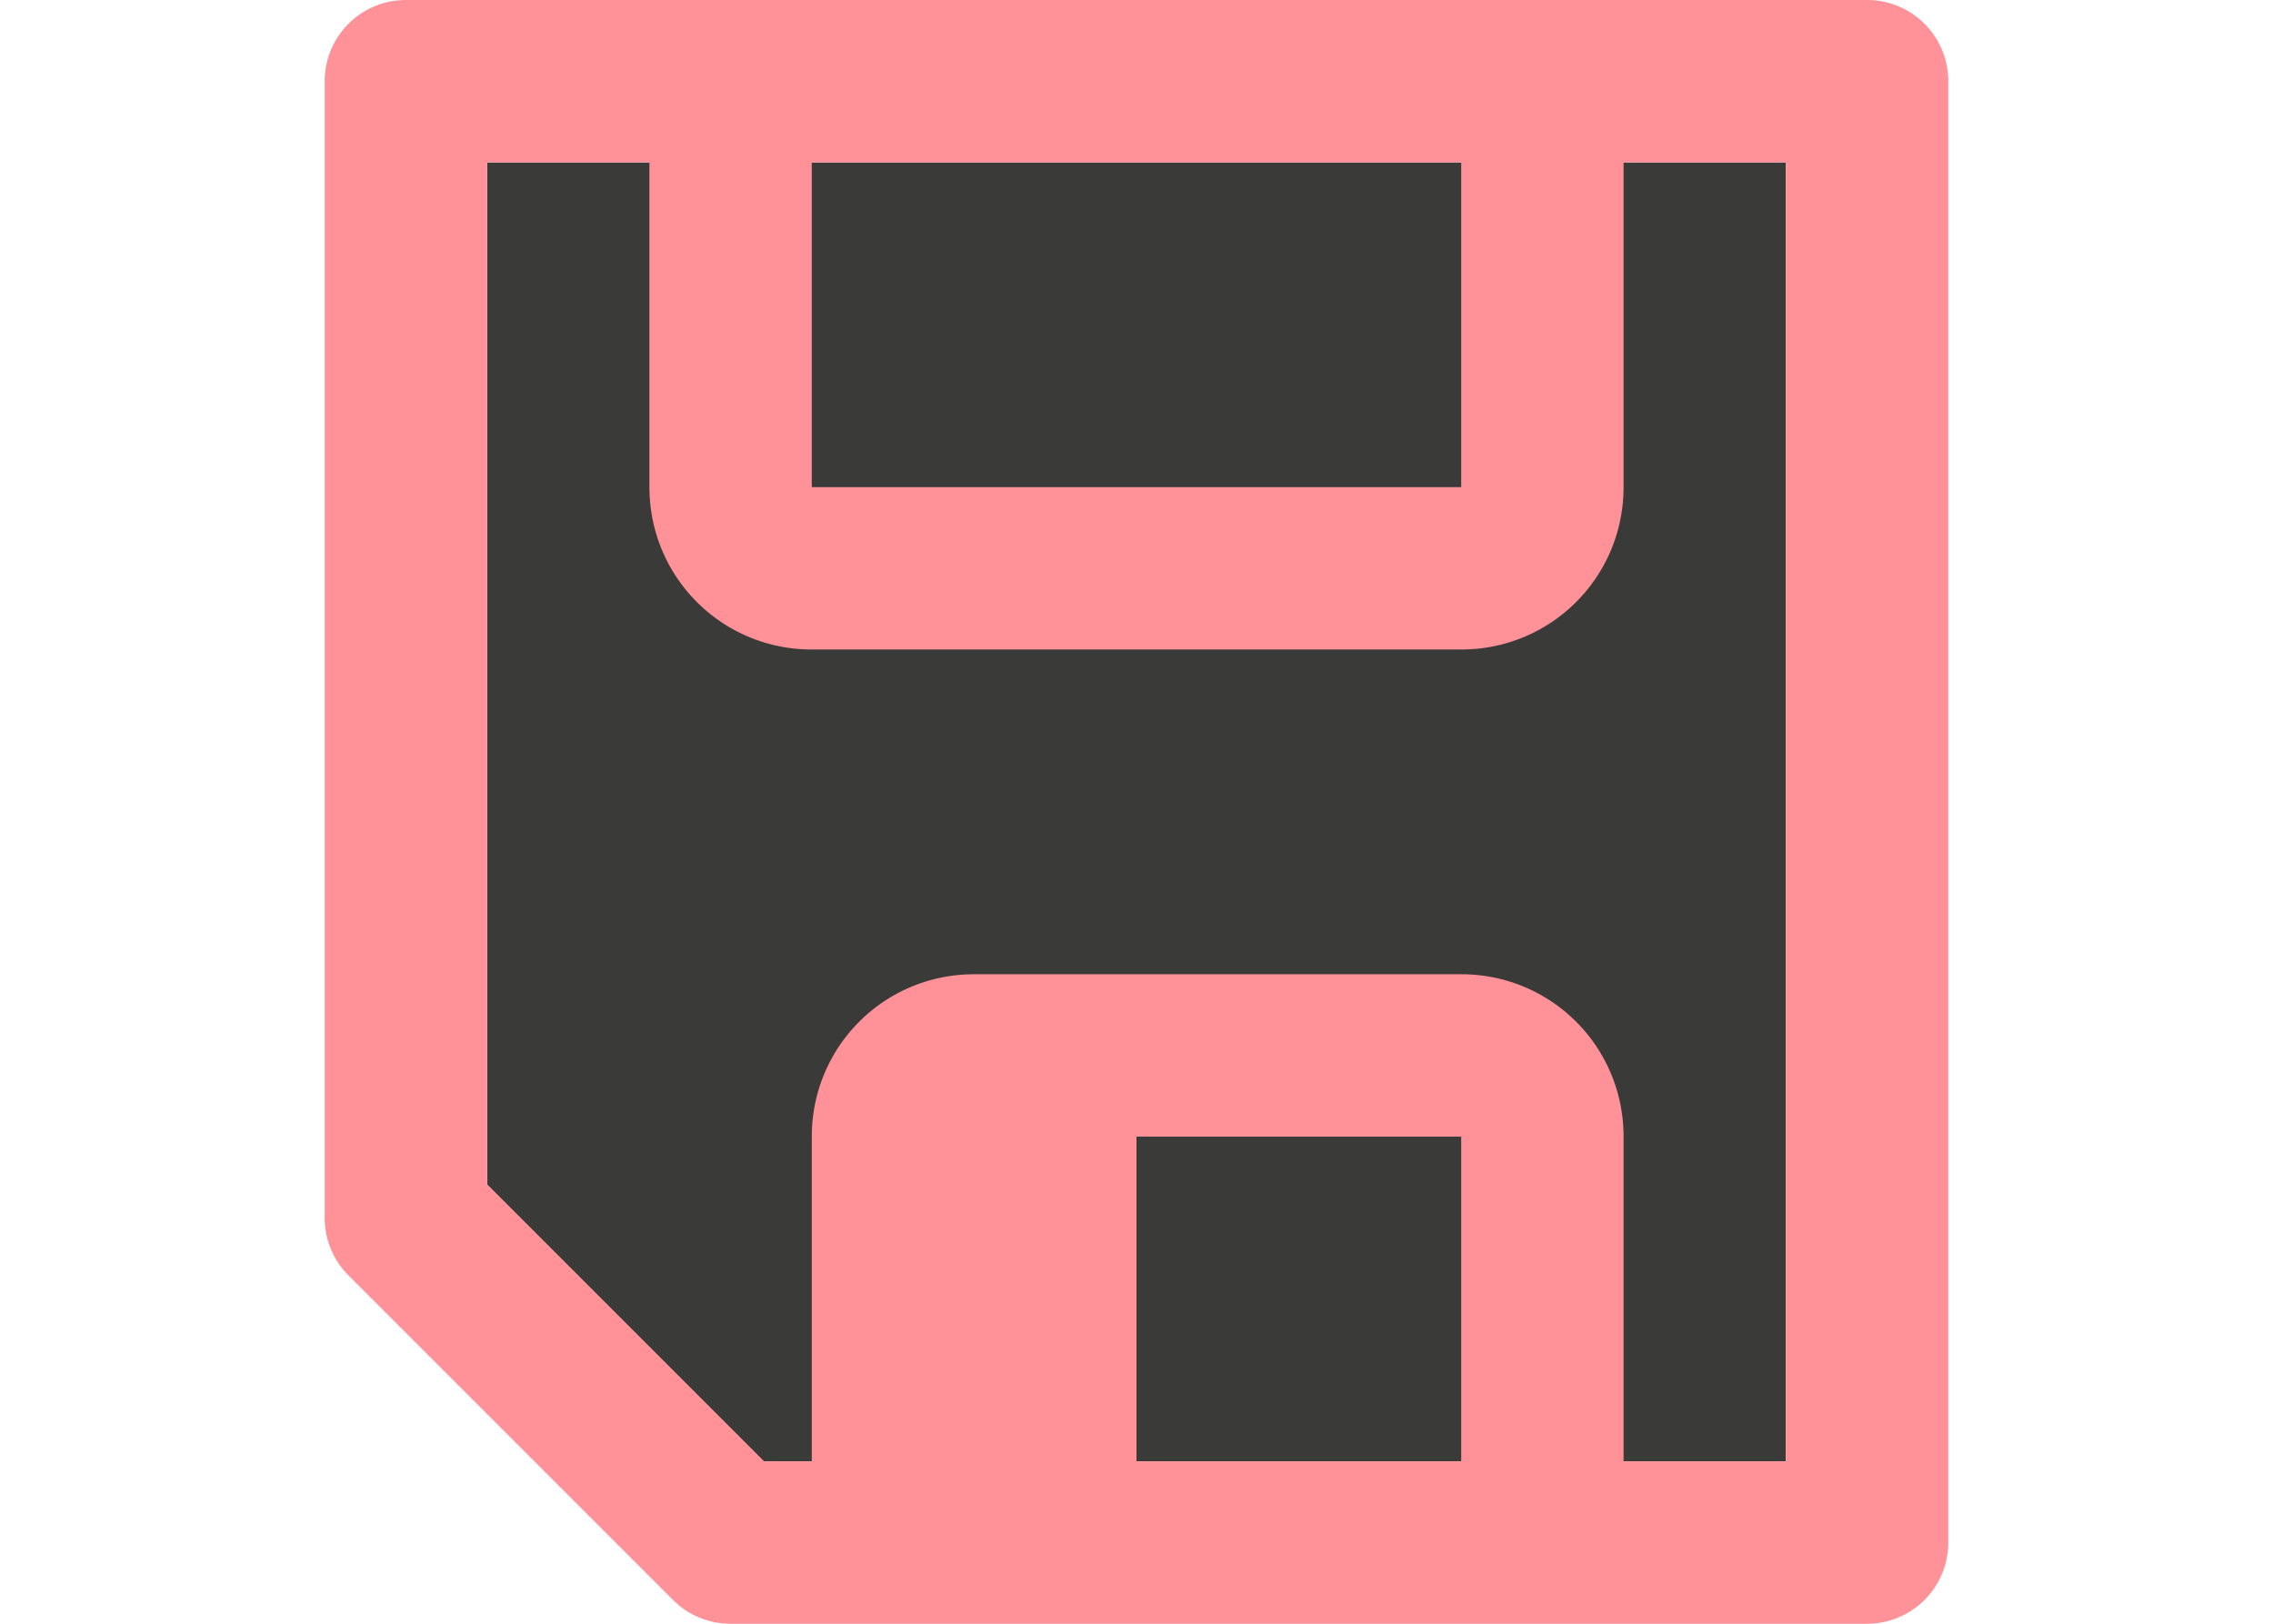 <svg viewBox="0 0 14 10" xmlns="http://www.w3.org/2000/svg"><path d="m11 9h-6.389l-1.611-1.669v-6.331h8z" fill="#3a3a38" fill-rule="evenodd"/><path d="m11.5 10a.5.5 0 0 0 .5-.5v-9a.5.5 0 0 0 -.5-.5h-2.5-4-2.5a.5.5 0 0 0 -.5.5v7a.5.5 0 0 0 .146.354l2 2a.5.5 0 0 0 .354.146h1.5 3zm-.5-1h-1v-2c0-.554-.446-1-1-1h-3c-.554 0-1 .446-1 1v2h-.293l-1.707-1.707v-6.293h1v2c0 .554.446 1 1 1h4c.554 0 1-.446 1-1v-2h1zm-2 0h-2v-2h2zm0-6h-4v-2h4z" fill="#ff9198"/></svg>
